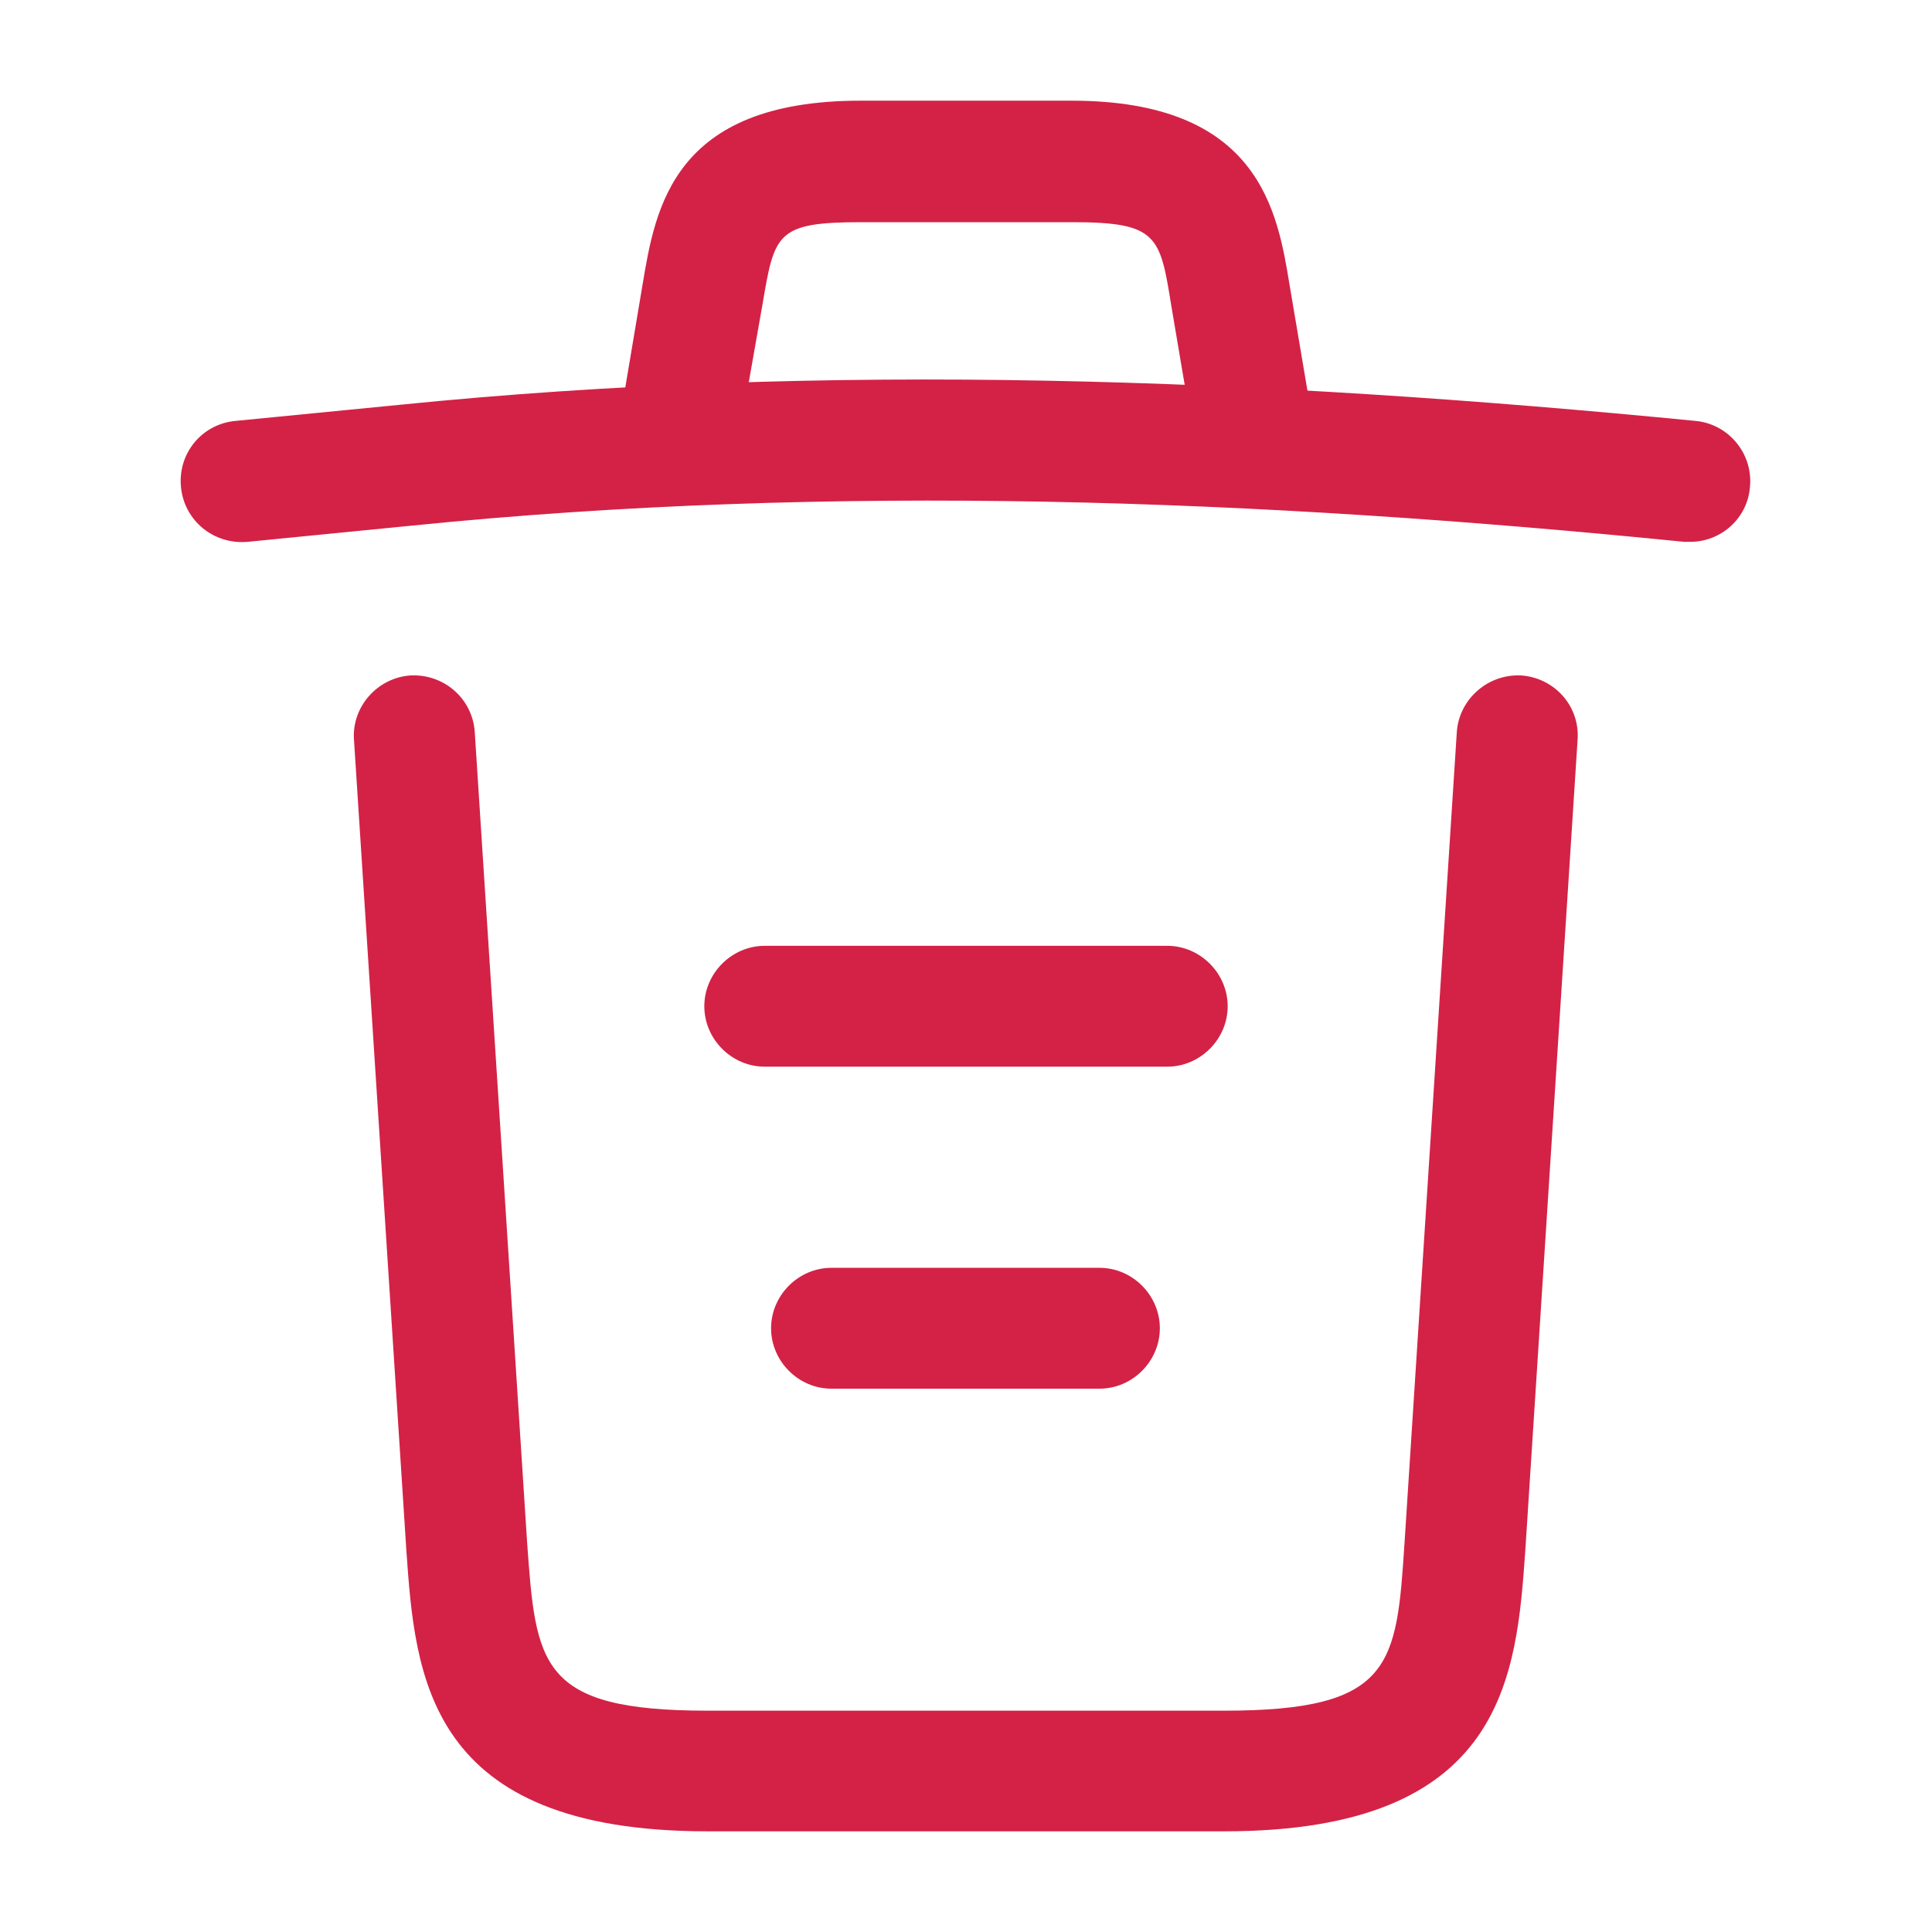 <svg width="18" height="18" viewBox="0 0 18 18" fill="none" xmlns="http://www.w3.org/2000/svg">
<path d="M15.749 5.048C15.734 5.048 15.711 5.048 15.689 5.048C11.721 4.65 7.761 4.5 3.839 4.897L2.309 5.048C1.994 5.077 1.716 4.853 1.686 4.537C1.656 4.223 1.881 3.953 2.189 3.922L3.719 3.772C7.709 3.368 11.751 3.525 15.801 3.922C16.109 3.953 16.334 4.23 16.304 4.537C16.281 4.83 16.034 5.048 15.749 5.048Z" fill="#D32246"/>
<path d="M6.376 4.29C6.346 4.29 6.316 4.29 6.278 4.282C5.978 4.23 5.768 3.938 5.821 3.638L5.986 2.655C6.106 1.935 6.271 0.938 8.018 0.938H9.983C11.738 0.938 11.903 1.972 12.016 2.663L12.181 3.638C12.233 3.945 12.023 4.237 11.723 4.282C11.416 4.335 11.123 4.125 11.078 3.825L10.913 2.85C10.808 2.197 10.786 2.07 9.991 2.07H8.026C7.231 2.07 7.216 2.175 7.103 2.842L6.931 3.817C6.886 4.095 6.646 4.29 6.376 4.29Z" fill="#D32246"/>
<path d="M11.406 17.062H6.591C3.973 17.062 3.868 15.615 3.786 14.445L3.298 6.893C3.276 6.585 3.516 6.315 3.823 6.293C4.138 6.277 4.401 6.51 4.423 6.817L4.911 14.37C4.993 15.51 5.023 15.938 6.591 15.938H11.406C12.981 15.938 13.011 15.51 13.086 14.37L13.573 6.817C13.596 6.51 13.866 6.277 14.173 6.293C14.481 6.315 14.721 6.577 14.698 6.893L14.211 14.445C14.128 15.615 14.023 17.062 11.406 17.062Z" fill="#D32246"/>
<path d="M10.244 12.938H7.746C7.439 12.938 7.184 12.682 7.184 12.375C7.184 12.068 7.439 11.812 7.746 11.812H10.244C10.551 11.812 10.806 12.068 10.806 12.375C10.806 12.682 10.551 12.938 10.244 12.938Z" fill="#D32246"/>
<path d="M10.875 9.938H7.125C6.817 9.938 6.562 9.682 6.562 9.375C6.562 9.068 6.817 8.812 7.125 8.812H10.875C11.182 8.812 11.438 9.068 11.438 9.375C11.438 9.682 11.182 9.938 10.875 9.938Z" fill="#D32246"/>
</svg>
